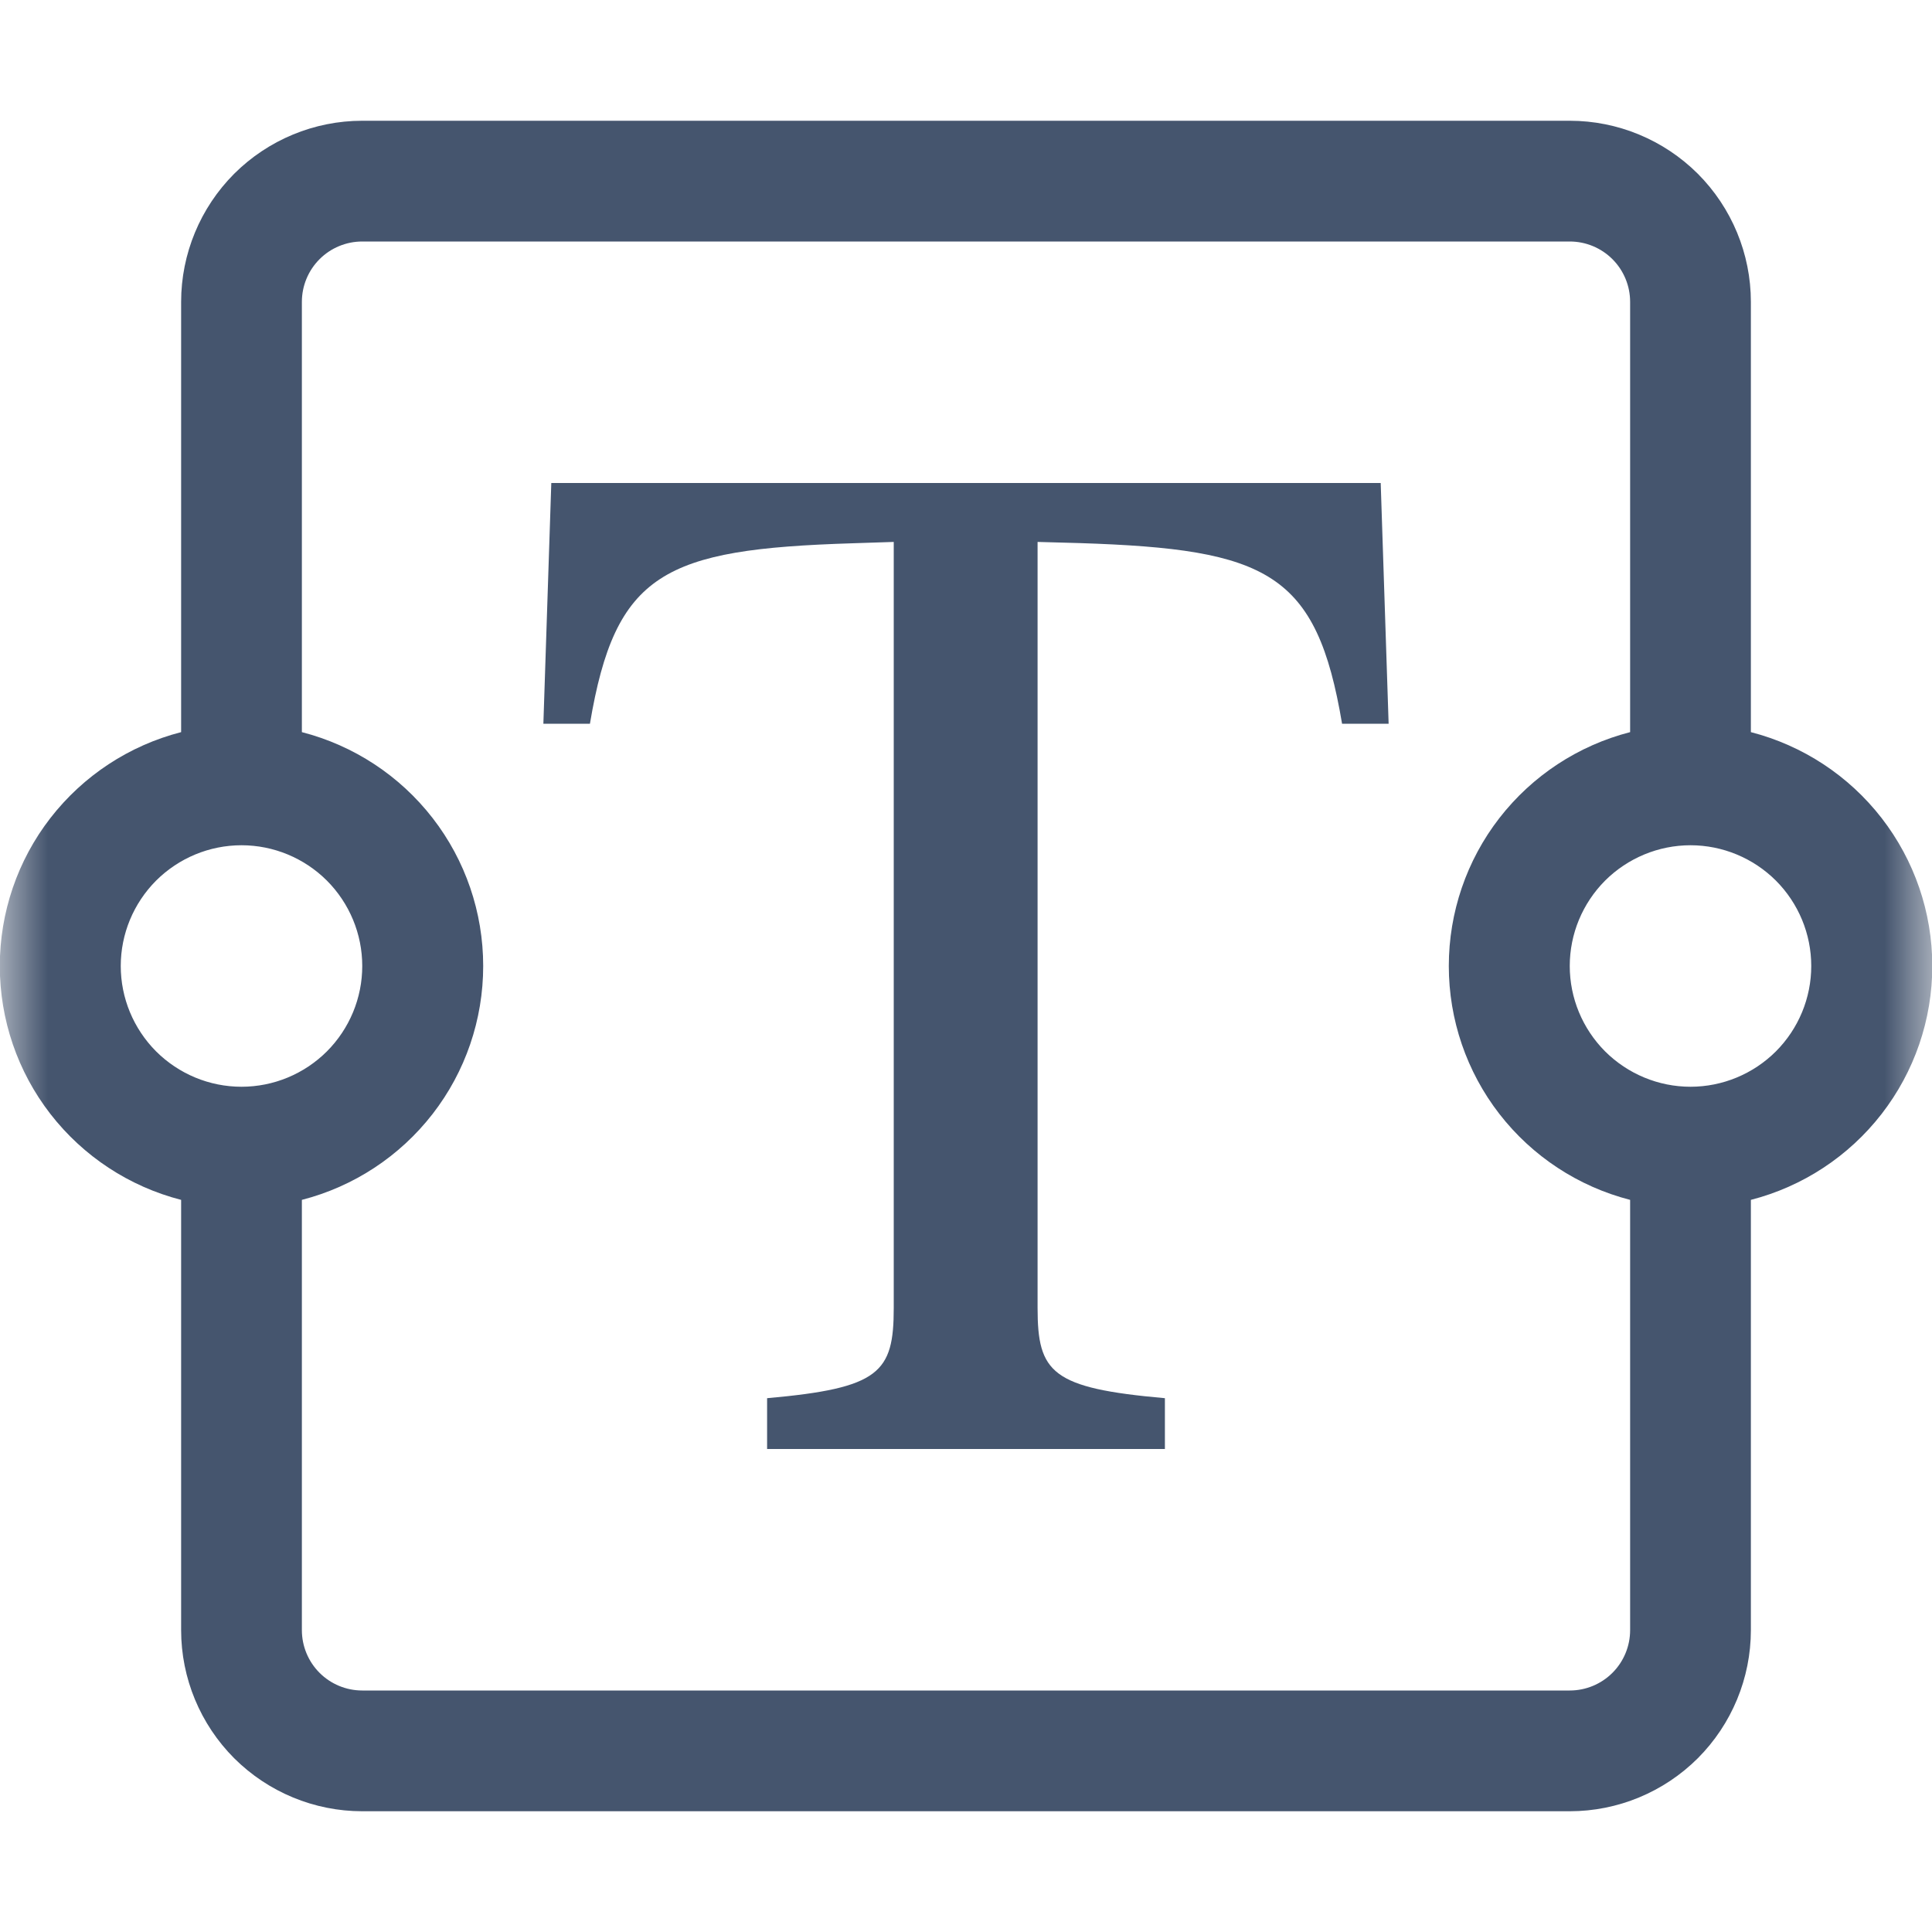 <svg width="20" height="20" viewBox="0 0 20 20" fill="none" xmlns="http://www.w3.org/2000/svg">
<g clip-path="url(#clip0_97_26)">
<mask id="mask0_97_26" style="mask-type:luminance" maskUnits="userSpaceOnUse" x="0" y="0" width="20" height="20">
<path d="M20 0H0V20H20V0Z" fill="white"/>
</mask>
<g mask="url(#mask0_97_26)">
<path d="M1.875 3.125C1.875 2.628 2.073 2.151 2.424 1.799C2.776 1.448 3.253 1.25 3.75 1.25H16.25C16.747 1.25 17.224 1.448 17.576 1.799C17.927 2.151 18.125 2.628 18.125 3.125V7.579C18.662 7.717 19.138 8.03 19.478 8.468C19.818 8.906 20.003 9.445 20.003 10C20.003 10.555 19.818 11.094 19.478 11.532C19.138 11.97 18.662 12.283 18.125 12.421V16.875C18.125 17.372 17.927 17.849 17.576 18.201C17.224 18.552 16.747 18.75 16.25 18.75H3.75C3.253 18.75 2.776 18.552 2.424 18.201C2.073 17.849 1.875 17.372 1.875 16.875V12.421C1.338 12.283 0.862 11.97 0.522 11.532C0.182 11.094 -0.002 10.555 -0.002 10C-0.002 9.445 0.182 8.906 0.522 8.468C0.862 8.03 1.338 7.717 1.875 7.579V3.125ZM3.125 7.579C3.662 7.717 4.138 8.03 4.478 8.468C4.818 8.906 5.002 9.445 5.002 10C5.002 10.555 4.818 11.094 4.478 11.532C4.138 11.97 3.662 12.283 3.125 12.421V16.875C3.125 17.041 3.191 17.2 3.308 17.317C3.425 17.434 3.584 17.5 3.75 17.5H16.25C16.416 17.5 16.575 17.434 16.692 17.317C16.809 17.2 16.875 17.041 16.875 16.875V12.421C16.338 12.283 15.862 11.97 15.522 11.532C15.182 11.094 14.998 10.555 14.998 10C14.998 9.445 15.182 8.906 15.522 8.468C15.862 8.03 16.338 7.717 16.875 7.579V3.125C16.875 2.959 16.809 2.8 16.692 2.683C16.575 2.566 16.416 2.5 16.25 2.5H3.75C3.584 2.5 3.425 2.566 3.308 2.683C3.191 2.8 3.125 2.959 3.125 3.125V7.579ZM2.5 8.75C2.168 8.75 1.851 8.882 1.616 9.116C1.382 9.351 1.25 9.668 1.25 10C1.25 10.332 1.382 10.649 1.616 10.884C1.851 11.118 2.168 11.25 2.5 11.25C2.832 11.25 3.149 11.118 3.384 10.884C3.618 10.649 3.75 10.332 3.75 10C3.75 9.668 3.618 9.351 3.384 9.116C3.149 8.882 2.832 8.75 2.5 8.75ZM17.5 8.75C17.169 8.75 16.851 8.882 16.616 9.116C16.382 9.351 16.25 9.668 16.25 10C16.25 10.332 16.382 10.649 16.616 10.884C16.851 11.118 17.169 11.25 17.5 11.25C17.831 11.25 18.149 11.118 18.384 10.884C18.618 10.649 18.75 10.332 18.75 10C18.75 9.668 18.618 9.351 18.384 9.116C18.149 8.882 17.831 8.75 17.5 8.75Z" fill="#45556E"/>
<path d="M14.293 5H5.707L5.625 7.492H6.107C6.37 5.928 6.872 5.685 8.824 5.624L9.252 5.61V13.539C9.252 14.21 9.107 14.37 7.941 14.474V15H12.059V14.474C10.886 14.37 10.741 14.211 10.741 13.539V5.61L11.176 5.622C13.126 5.685 13.63 5.928 13.893 7.492H14.375L14.293 5Z" fill="#45556E"/>
</g>
</g>
<defs>
<clipPath id="clip0_97_26">
<rect width="20" height="20" fill="white"/>
</clipPath>
</defs>
</svg>
